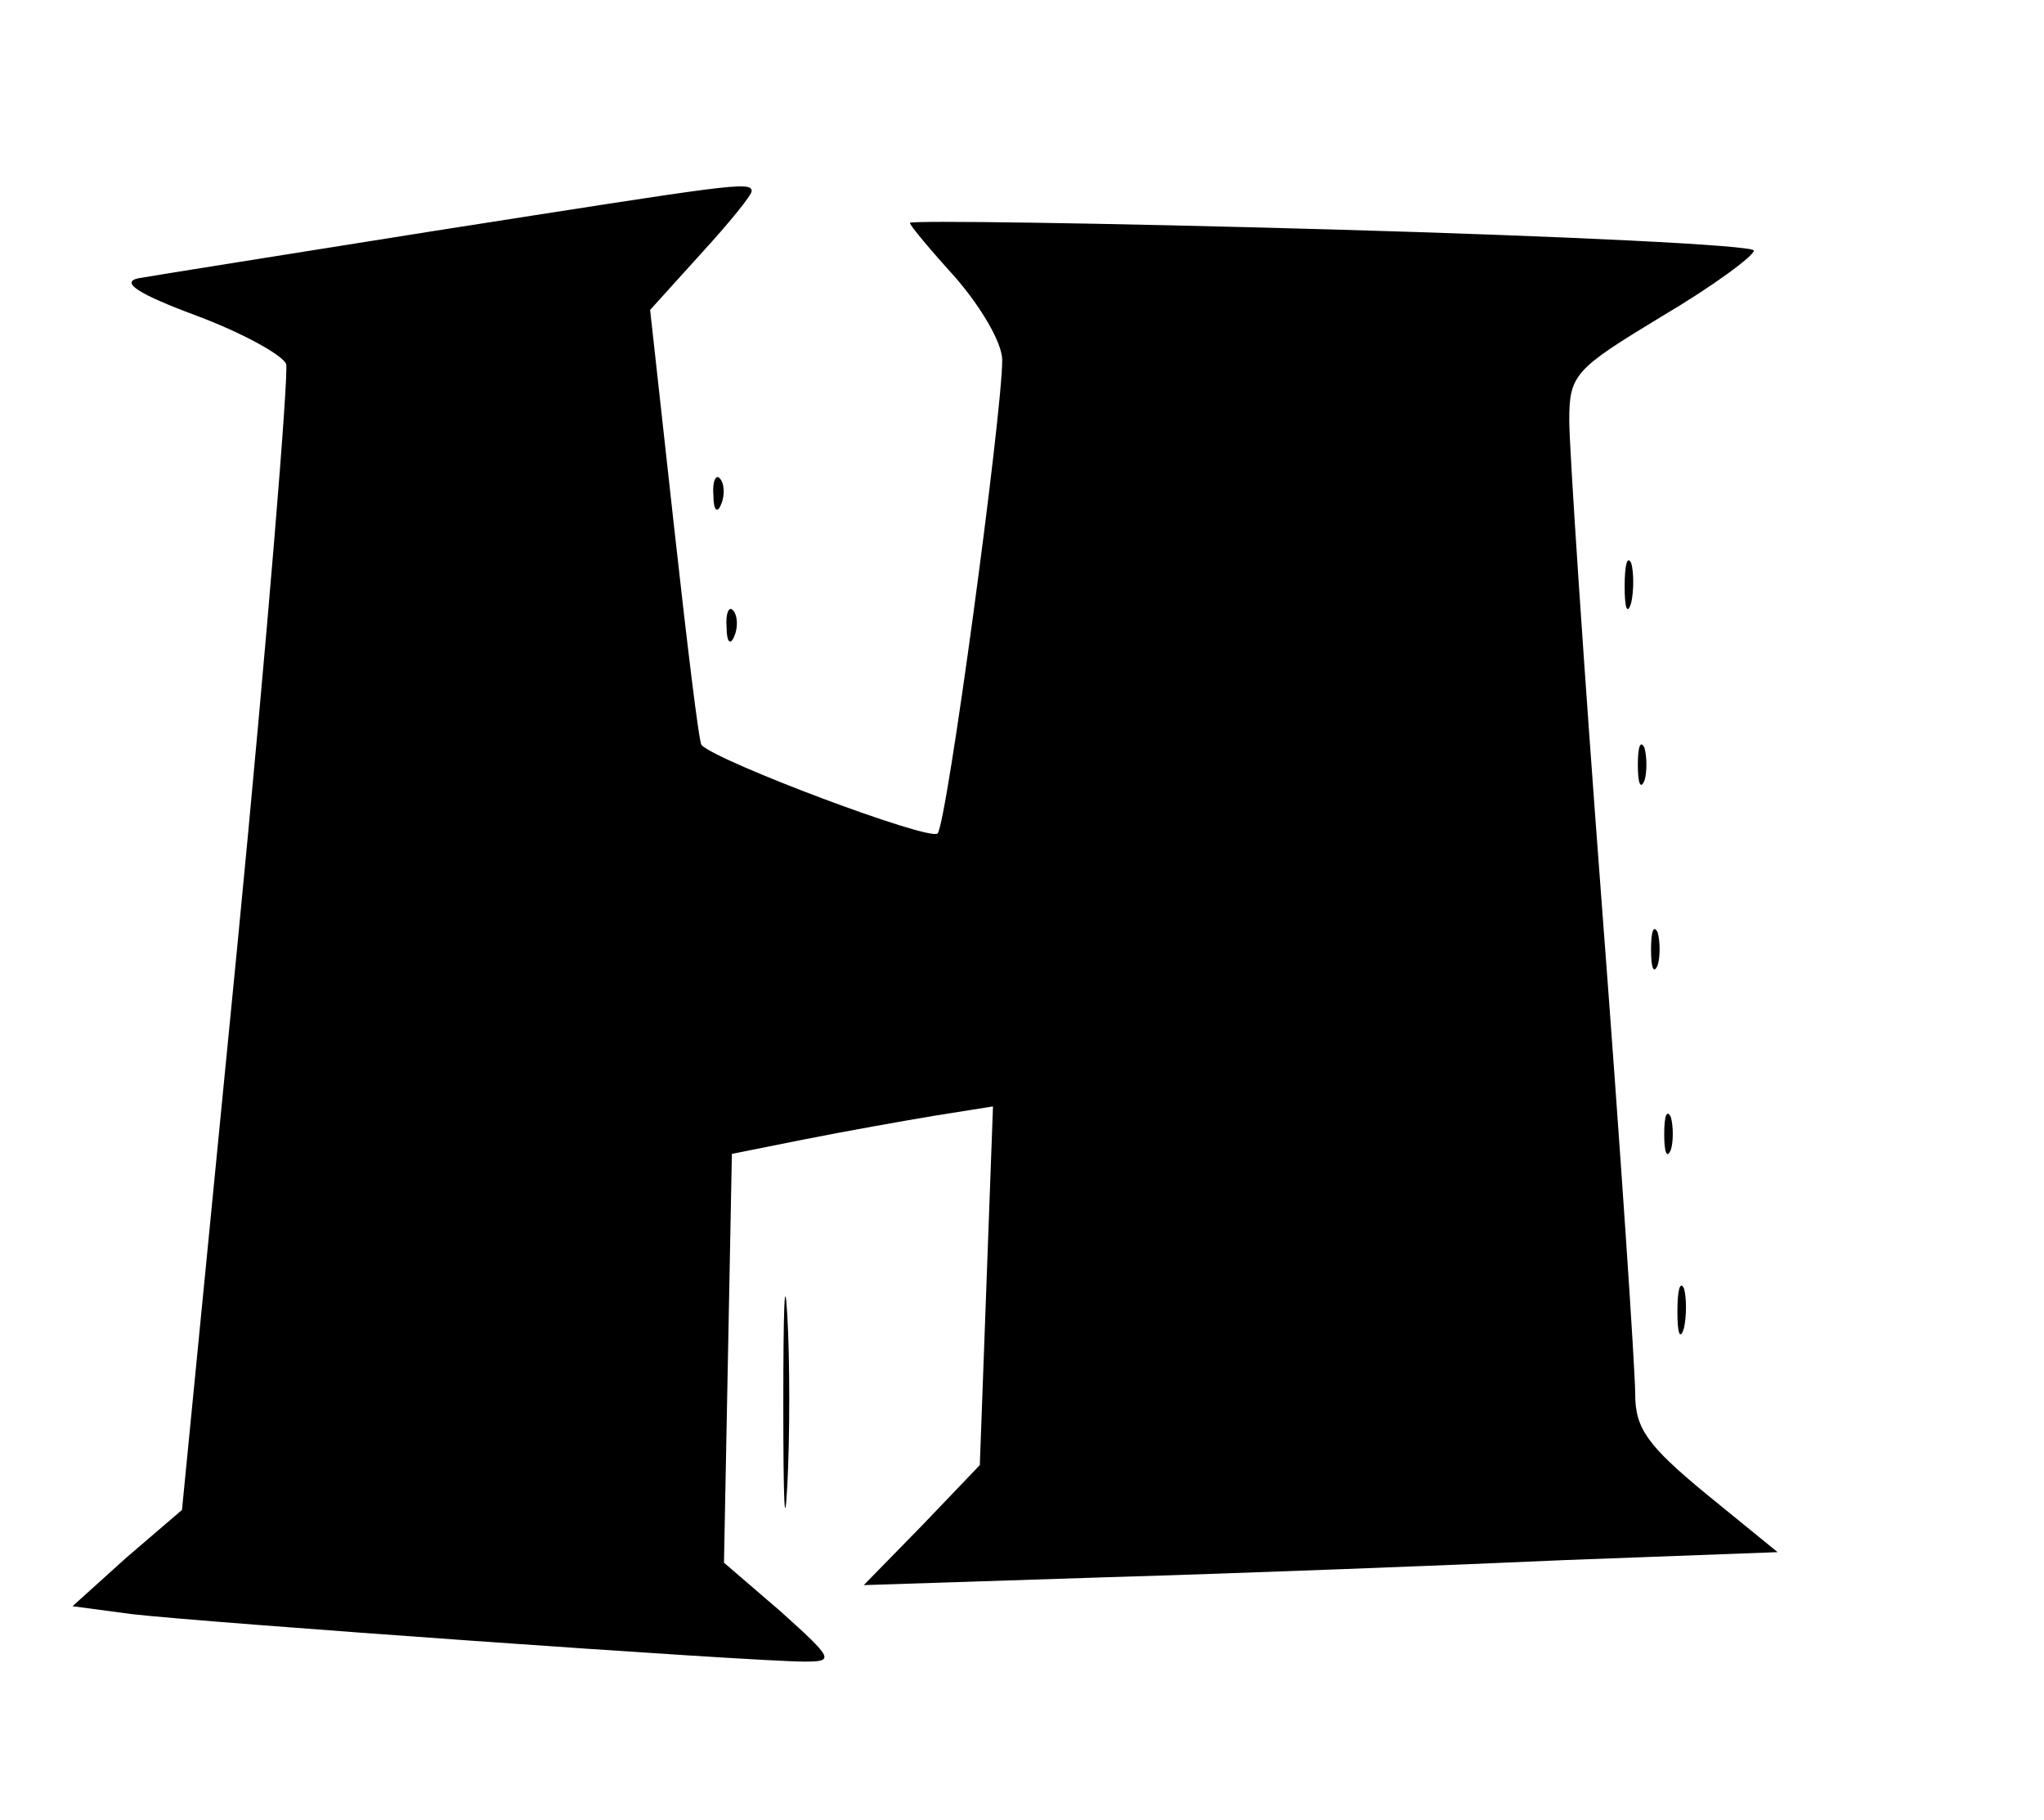 <?xml version="1.0" standalone="no"?>
<!DOCTYPE svg PUBLIC "-//W3C//DTD SVG 20010904//EN"
 "http://www.w3.org/TR/2001/REC-SVG-20010904/DTD/svg10.dtd">
<svg version="1.0" xmlns="http://www.w3.org/2000/svg"
 width="155pt" height="138pt" viewBox="0 0 155 138"
 preserveAspectRatio="xMidYMid meet">

<g transform="translate(0,138) scale(0.1,-0.1)"
fill="#000000" stroke="none">
<path d="M330 1205 c-113 -18 -214 -34 -225 -36 -14 -3 0 -12 43 -28 35 -13
66 -30 69 -37 2 -7 -14 -205 -37 -441 l-42 -428 -42 -36 -41 -37 45 -6 c50 -6
470 -36 510 -36 23 0 22 2 -18 38 l-43 37 3 155 3 155 55 11 c30 6 75 14 99
18 l44 7 -5 -136 -5 -136 -44 -46 -44 -45 185 6 c102 3 258 9 347 13 l161 6
-54 44 c-45 37 -54 50 -54 76 0 18 -11 183 -25 367 -14 184 -25 351 -25 371 0
35 4 39 70 79 39 23 70 46 70 50 0 4 -144 11 -320 16 -176 5 -320 7 -320 5 0
-2 16 -21 35 -42 19 -22 35 -49 35 -62 0 -41 -42 -352 -49 -359 -6 -6 -166 54
-179 67 -2 2 -11 77 -21 167 l-18 163 38 42 c22 24 39 45 39 48 0 8 -16 5
-240 -30z"/>
<path d="M541 1004 c0 -11 3 -14 6 -6 3 7 2 16 -1 19 -3 4 -6 -2 -5 -13z"/>
<path d="M1232 935 c0 -16 2 -22 5 -12 2 9 2 23 0 30 -3 6 -5 -1 -5 -18z"/>
<path d="M551 904 c0 -11 3 -14 6 -6 3 7 2 16 -1 19 -3 4 -6 -2 -5 -13z"/>
<path d="M1242 800 c0 -14 2 -19 5 -12 2 6 2 18 0 25 -3 6 -5 1 -5 -13z"/>
<path d="M1252 660 c0 -14 2 -19 5 -12 2 6 2 18 0 25 -3 6 -5 1 -5 -13z"/>
<path d="M1262 520 c0 -14 2 -19 5 -12 2 6 2 18 0 25 -3 6 -5 1 -5 -13z"/>
<path d="M594 315 c0 -72 1 -99 3 -62 2 37 2 96 0 130 -2 34 -3 4 -3 -68z"/>
<path d="M1272 385 c0 -16 2 -22 5 -12 2 9 2 23 0 30 -3 6 -5 -1 -5 -18z"/>
</g>
</svg>
